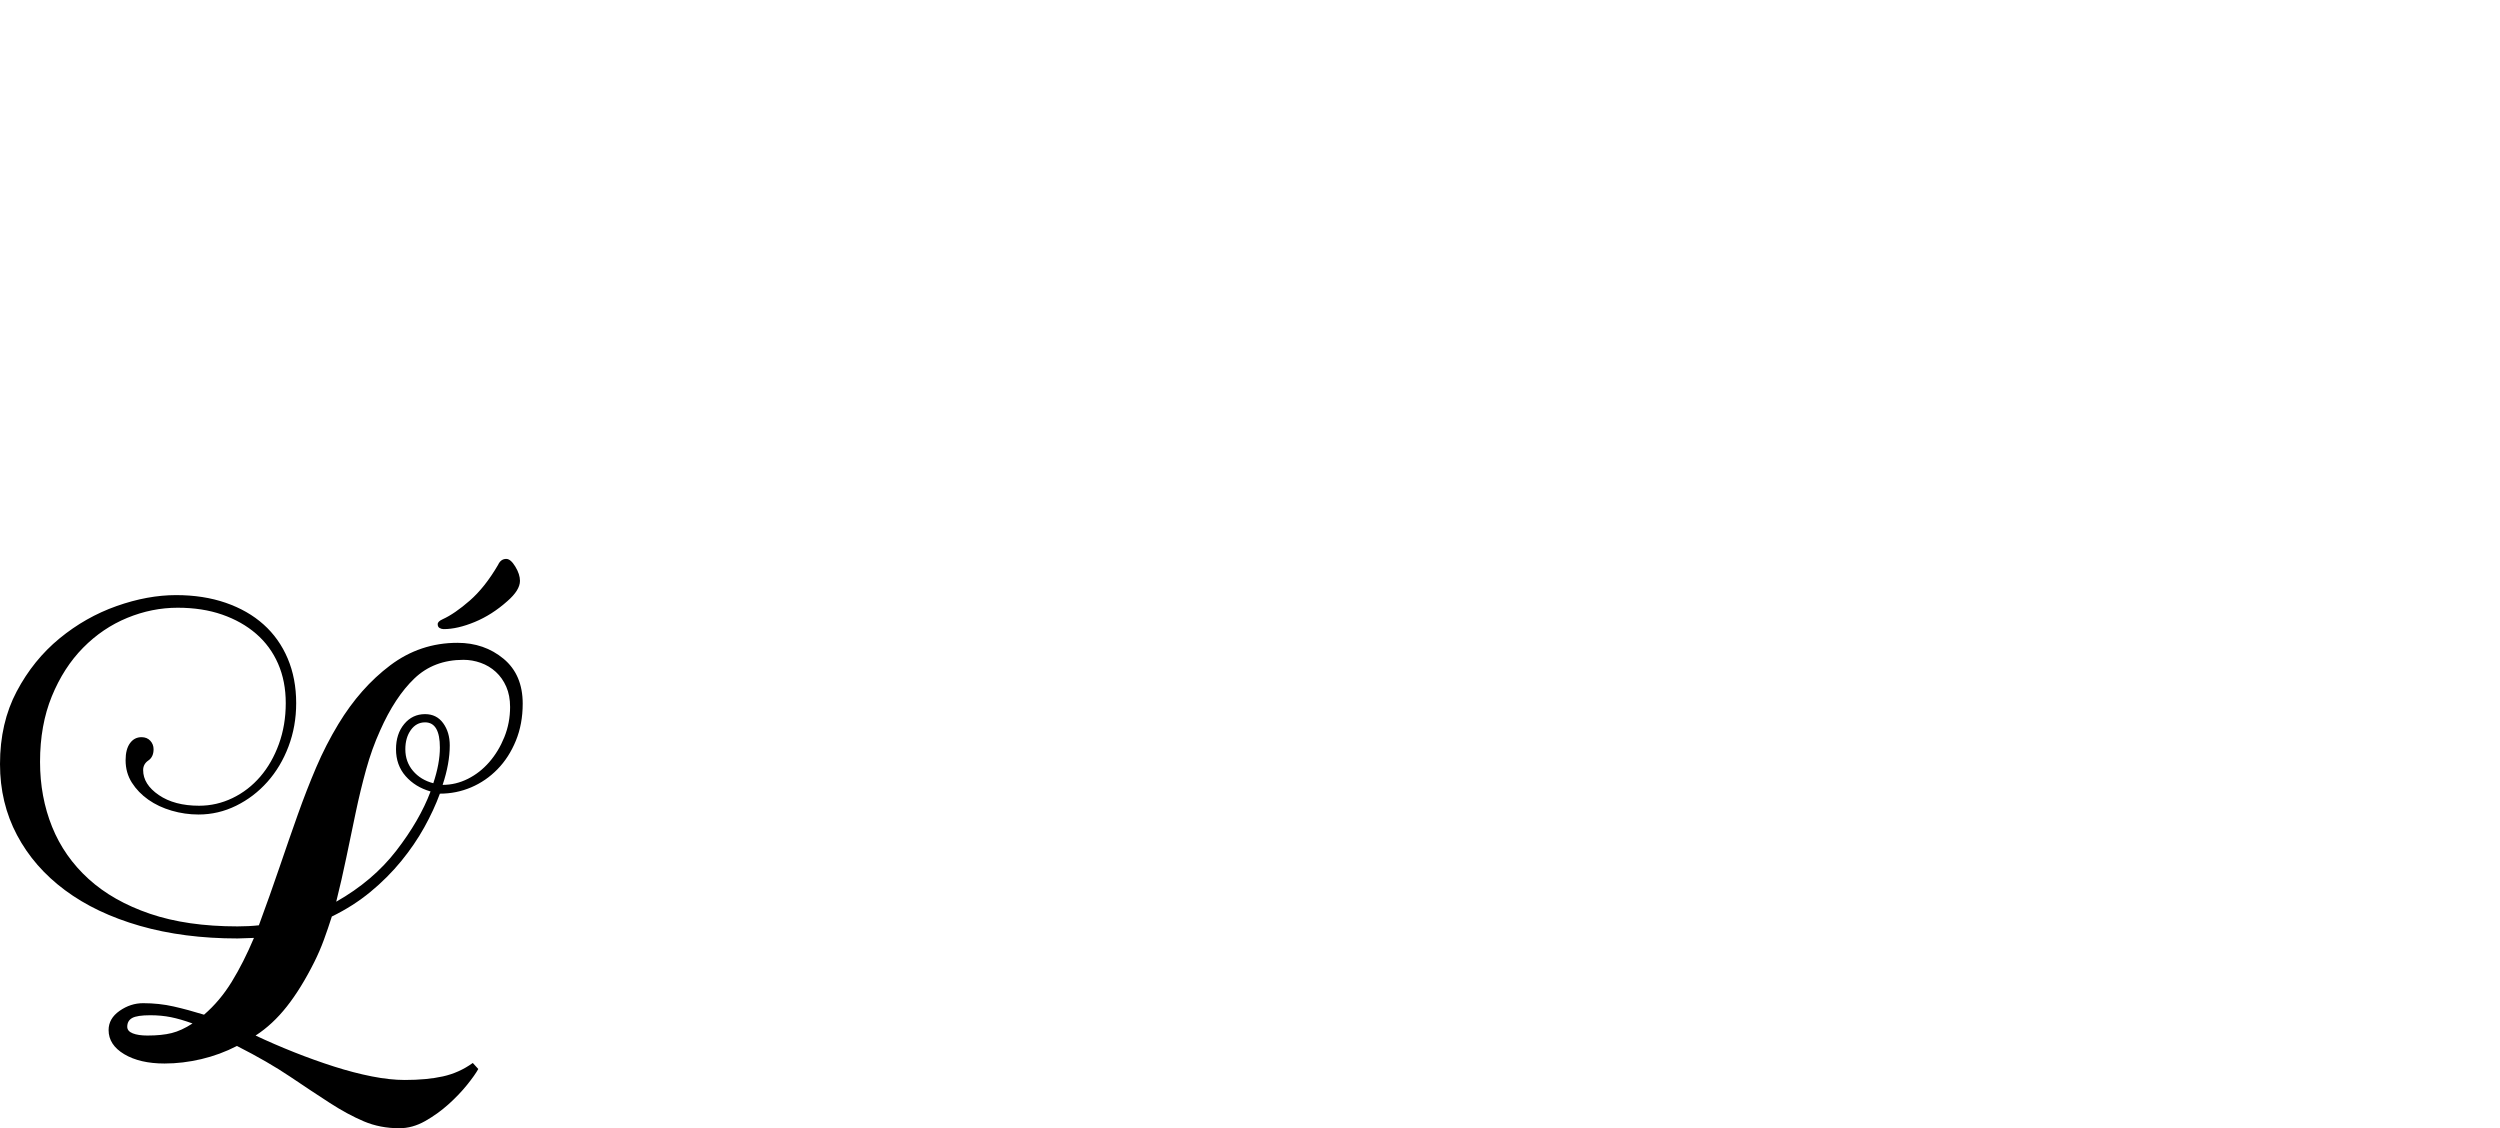 <?xml version="1.0" encoding="UTF-8" standalone="no"?>
<svg xmlns="http://www.w3.org/2000/svg" width="4558" height="2057"><path id="path109" d="m 953,1283 q 0,37 -12.5,67.5 -12.5,30.5 -33.5,52 -21,21.5 -48,33 -27,11.5 -57,11.5 -11,30 -28.5,61.5 -17.5,31.5 -42,61.5 -24.5,30 -56,56 -31.5,26 -70.5,45 -7,22 -14.5,42.5 -7.5,20.5 -17.5,40.5 -24,48 -50,81 -26,33 -57,53 34,16 70.5,30.5 36.5,14.5 72.5,26 36,11.5 69,18 33,6.5 60,6.5 40,0 69.5,-6.5 Q 837,1956 862,1938 l 10,11 q -6,11 -20.5,29 -14.5,18 -34,35.5 -19.5,17.5 -42.5,30.5 -23,13 -47,13 -35,0 -64.5,-12.5 -29.5,-12.5 -62,-33.5 -32.5,-21 -72.5,-48 -40,-27 -97,-56 -31,16 -65,24 -34,8 -67,8 -45,0 -73.5,-17 -28.5,-17 -28.5,-44 0,-21 20,-35 20,-14 43,-14 29,0 55.5,6 26.5,6 55.5,15 29,-25 50.5,-60 21.5,-35 40.5,-80 -8,0 -15,0.5 -7,0.5 -15,0.5 -98,0 -178,-23 -80,-23 -136.5,-65 Q 62,1581 31,1522.5 0,1464 0,1393 q 0,-75 30.5,-132.5 30.5,-57.5 78,-96.5 47.5,-39 104,-59 56.5,-20 108.5,-20 50,0 90.5,14 40.5,14 69,39.5 28.5,25.5 44,62 15.5,36.5 15.5,81.5 0,42 -14,79 -14,37 -38.5,64.5 -24.5,27.5 -57,43.5 -32.5,16 -68.5,16 -25,0 -49,-7 -24,-7 -42.5,-20 -18.5,-13 -30,-31 -11.5,-18 -11.5,-41 0,-20 8,-31 8,-11 21,-11 10,0 16,6.5 6,6.5 6,15.5 0,14 -9.5,20.5 -9.5,6.5 -9.5,17.5 0,26 28.5,45.5 28.5,19.5 73.5,19.5 32,0 61,-14 29,-14 50.5,-39 21.5,-25 34,-59.5 12.5,-34.5 12.5,-74.5 0,-40 -14,-72 -14,-32 -40,-54.5 -26,-22.5 -62,-35 -36,-12.5 -81,-12.5 -47,0 -92,18.5 -45,18.5 -80.5,54.5 -35.5,36 -57,88.5 Q 73,1322 73,1389 q 0,64 22,118.5 22,54.5 66.5,95 44.5,40.5 112,63.5 67.5,23 159.5,23 10,0 20,-0.5 10,-0.5 19,-1.5 21,-57 38,-107 17,-50 33,-95 16,-45 33.5,-86 17.5,-41 40.5,-79 40,-66 94.5,-107 54.5,-41 122.5,-41 49,0 84,29 35,29 35,82 z m -260,49 q -15,33 -25.5,71 -10.5,38 -19,78.5 -8.5,40.5 -17,81.5 -8.5,41 -18.5,81 67,-38 109.5,-93 42.5,-55 62.5,-108 -28,-8 -45.5,-28 -17.5,-20 -17.5,-49 0,-28 15,-46 15,-18 38,-18 21,0 33,16.5 12,16.5 12,40.5 0,33 -13,72 24,0 46,-11 22,-11 39,-30.5 17,-19.5 27.5,-45.5 10.5,-26 10.5,-55 0,-21 -7,-37 -7,-16 -19,-27 -12,-11 -27.5,-16.5 -15.5,-5.5 -31.5,-5.5 -54,0 -89.5,34 -35.5,34 -62.5,95 z m 46,34 q 0,23 14,39.5 14,16.5 37,22.5 12,-36 12,-65 0,-46 -27,-46 -16,0 -26,14 -10,14 -10,35 z m -470,522 q 26,0 44,-4.5 18,-4.5 38,-17.5 -22,-8 -39.5,-11.5 -17.5,-3.5 -37.5,-3.5 -24,0 -33,5 -9,5 -9,16 0,8 10,12 10,4 27,4 z m 654,-869 q 8,0 16.5,14 8.5,14 8.5,26 0,17 -23,37 -28,25 -59.5,38 -31.5,13 -56.5,13 -4,0 -7.5,-2 -3.5,-2 -3.5,-7 0,-5 9,-9 22,-10 49.5,-34 27.5,-24 51.5,-65 5,-11 15,-11 z"></path></svg>
